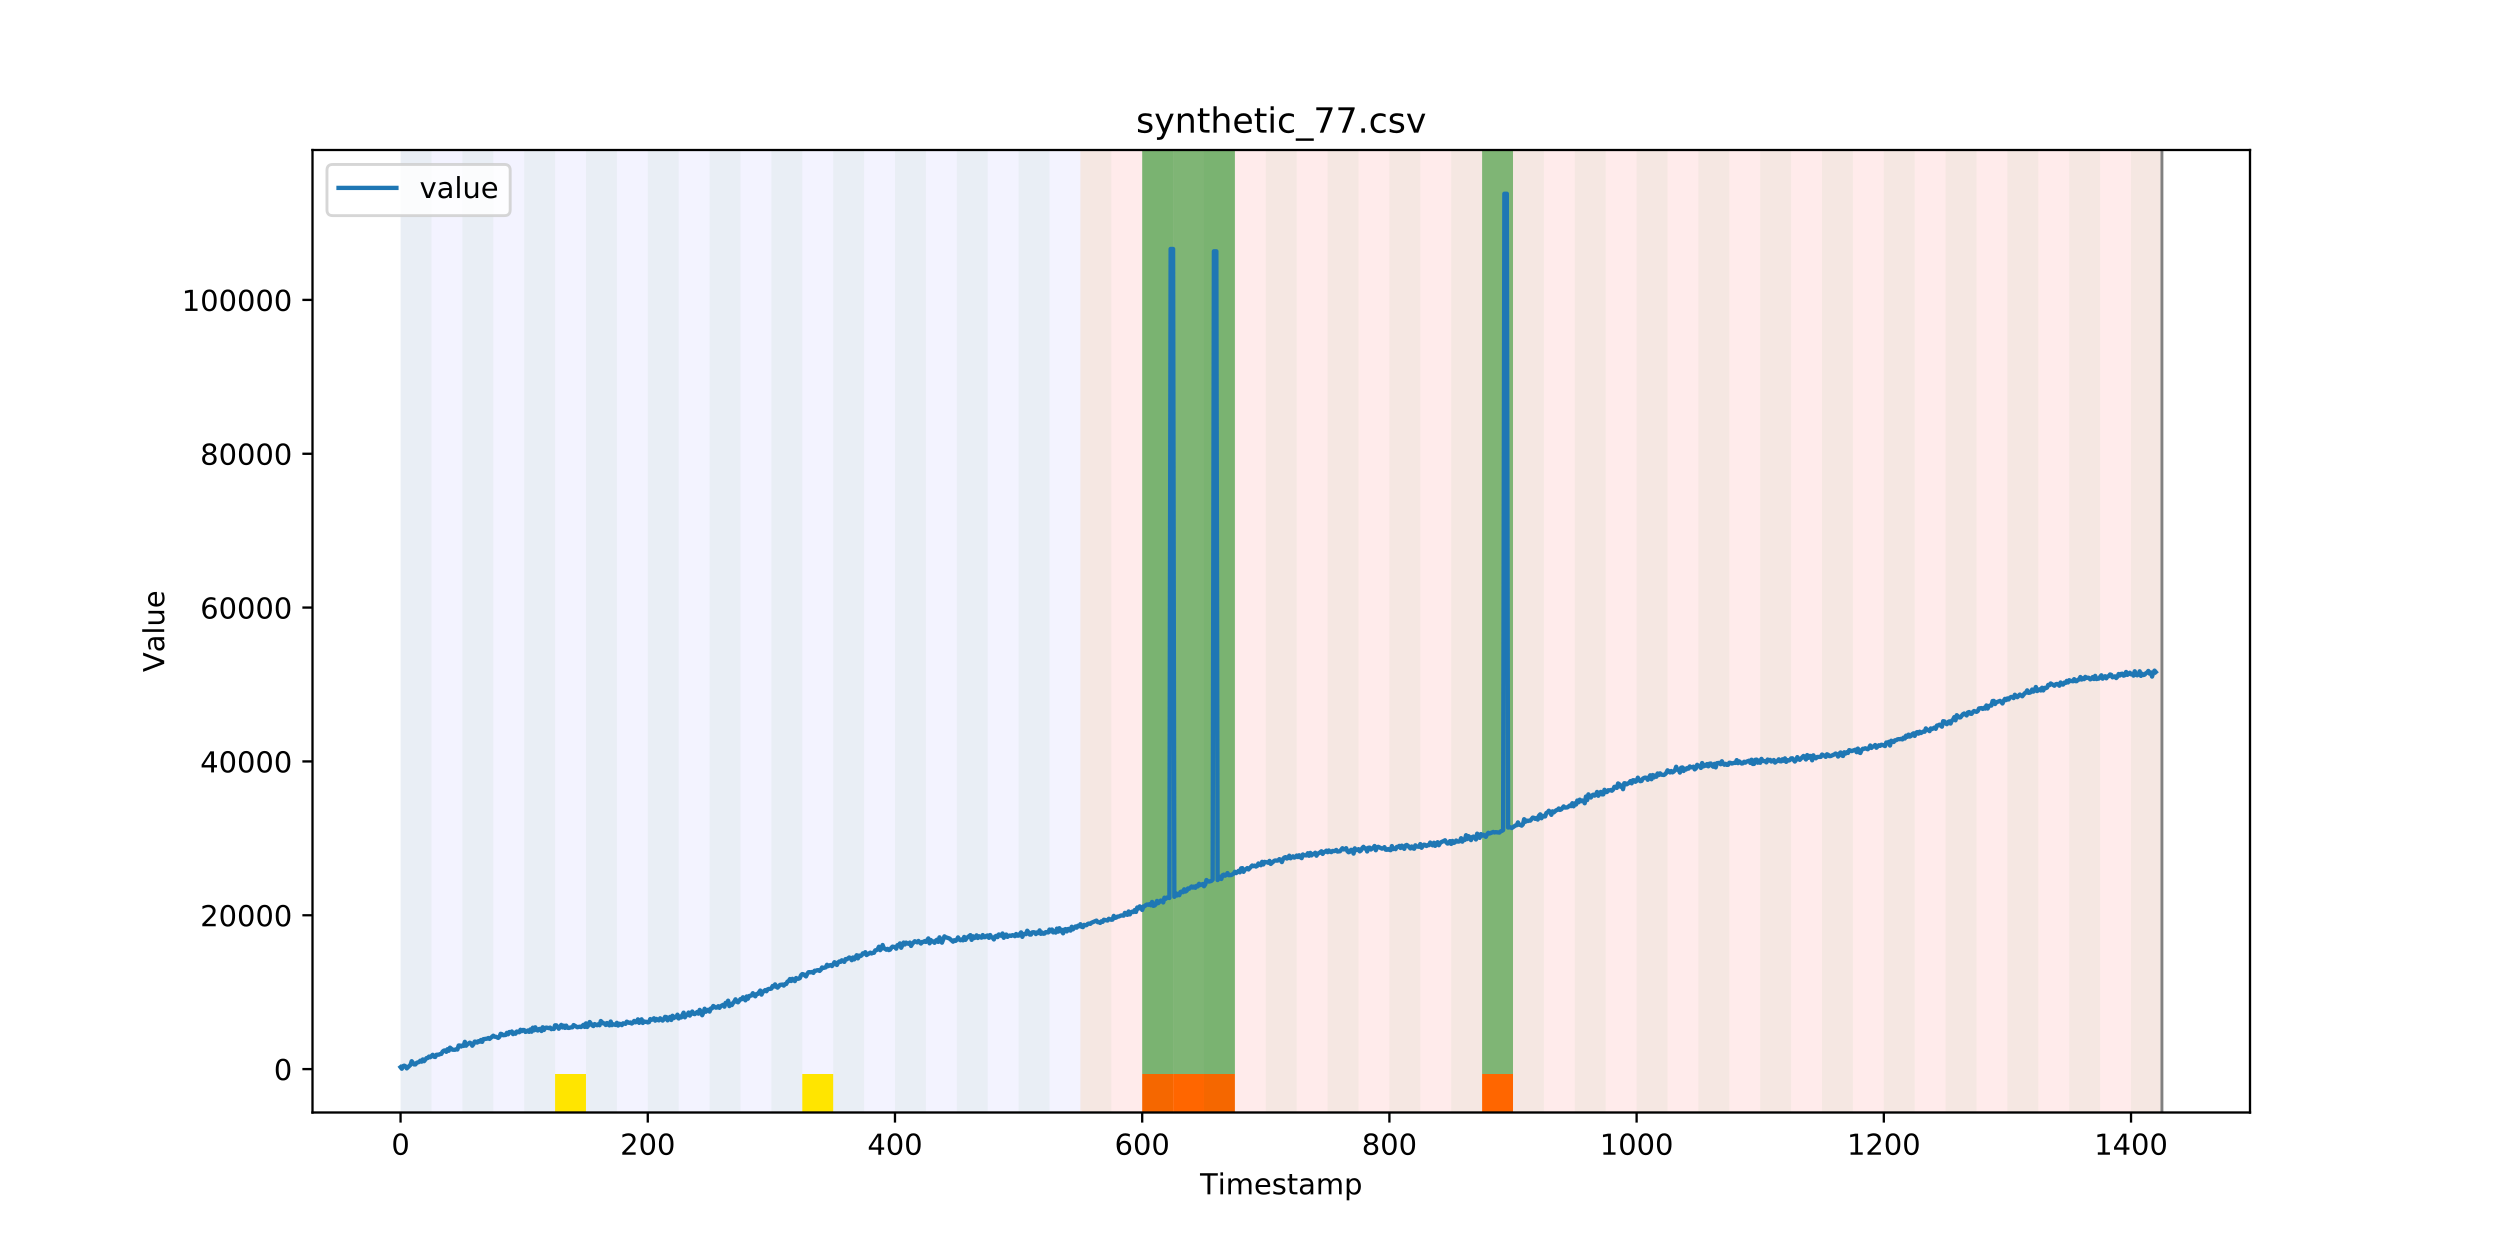 <?xml version="1.0" encoding="utf-8" standalone="no"?>
<!DOCTYPE svg PUBLIC "-//W3C//DTD SVG 1.1//EN"
  "http://www.w3.org/Graphics/SVG/1.1/DTD/svg11.dtd">
<!-- Created with matplotlib (https://matplotlib.org/) -->
<svg height="432pt" version="1.1" viewBox="0 0 864 432" width="864pt" xmlns="http://www.w3.org/2000/svg" xmlns:xlink="http://www.w3.org/1999/xlink">
 <defs>
  <style type="text/css">
*{stroke-linecap:butt;stroke-linejoin:round;}
  </style>
 </defs>
 <g id="figure_1">
  <g id="patch_1">
   <path d="M 0 432 
L 864 432 
L 864 0 
L 0 0 
z
" style="fill:#ffffff;"/>
  </g>
  <g id="axes_1">
   <g id="patch_2">
    <path d="M 108 384.48 
L 777.6 384.48 
L 777.6 51.84 
L 108 51.84 
z
" style="fill:#ffffff;"/>
   </g>
   <g id="patch_3">
    <path clip-path="url(#p8ee883dc47)" d="M 138.436 384.48 
L 138.436 51.84 
L 373.384 51.84 
L 373.384 384.48 
z
" style="fill:#0000ff;opacity:0.05;"/>
   </g>
   <g id="patch_4">
    <path clip-path="url(#p8ee883dc47)" d="M 373.384 384.48 
L 373.384 51.84 
L 747.164 51.84 
L 747.164 384.48 
z
" style="fill:#ff0000;opacity:0.08;"/>
   </g>
   <g id="patch_5">
    <path clip-path="url(#p8ee883dc47)" d="M 138.436 384.48 
L 138.436 51.84 
L 149.116 51.84 
L 149.116 384.48 
z
" style="fill:#008000;opacity:0.04;"/>
   </g>
   <g id="patch_6">
    <path clip-path="url(#p8ee883dc47)" d="M 159.795 384.48 
L 159.795 51.84 
L 170.475 51.84 
L 170.475 384.48 
z
" style="fill:#008000;opacity:0.04;"/>
   </g>
   <g id="patch_7">
    <path clip-path="url(#p8ee883dc47)" d="M 394.743 384.48 
L 394.743 371.174 
L 405.422 371.174 
L 405.422 384.48 
z
" style="fill:#ff6600;"/>
   </g>
   <g id="patch_8">
    <path clip-path="url(#p8ee883dc47)" d="M 405.422 384.48 
L 405.422 371.174 
L 416.101 371.174 
L 416.101 384.48 
z
" style="fill:#ff6600;"/>
   </g>
   <g id="patch_9">
    <path clip-path="url(#p8ee883dc47)" d="M 181.154 384.48 
L 181.154 51.84 
L 191.833 51.84 
L 191.833 384.48 
z
" style="fill:#008000;opacity:0.04;"/>
   </g>
   <g id="patch_10">
    <path clip-path="url(#p8ee883dc47)" d="M 416.101 384.48 
L 416.101 371.174 
L 426.781 371.174 
L 426.781 384.48 
z
" style="fill:#ff6600;"/>
   </g>
   <g id="patch_11">
    <path clip-path="url(#p8ee883dc47)" d="M 191.833 384.48 
L 191.833 371.174 
L 202.513 371.174 
L 202.513 384.48 
z
" style="fill:#ffe500;"/>
   </g>
   <g id="patch_12">
    <path clip-path="url(#p8ee883dc47)" d="M 202.513 384.48 
L 202.513 51.84 
L 213.192 51.84 
L 213.192 384.48 
z
" style="fill:#008000;opacity:0.04;"/>
   </g>
   <g id="patch_13">
    <path clip-path="url(#p8ee883dc47)" d="M 223.872 384.48 
L 223.872 51.84 
L 234.551 51.84 
L 234.551 384.48 
z
" style="fill:#008000;opacity:0.04;"/>
   </g>
   <g id="patch_14">
    <path clip-path="url(#p8ee883dc47)" d="M 245.231 384.48 
L 245.231 51.84 
L 255.91 51.84 
L 255.91 384.48 
z
" style="fill:#008000;opacity:0.04;"/>
   </g>
   <g id="patch_15">
    <path clip-path="url(#p8ee883dc47)" d="M 266.589 384.48 
L 266.589 51.84 
L 277.269 51.84 
L 277.269 384.48 
z
" style="fill:#008000;opacity:0.04;"/>
   </g>
   <g id="patch_16">
    <path clip-path="url(#p8ee883dc47)" d="M 277.269 384.48 
L 277.269 371.174 
L 287.948 371.174 
L 287.948 384.48 
z
" style="fill:#ffe500;"/>
   </g>
   <g id="patch_17">
    <path clip-path="url(#p8ee883dc47)" d="M 512.216 384.48 
L 512.216 371.174 
L 522.896 371.174 
L 522.896 384.48 
z
" style="fill:#ff6600;"/>
   </g>
   <g id="patch_18">
    <path clip-path="url(#p8ee883dc47)" d="M 287.948 384.48 
L 287.948 51.84 
L 298.628 51.84 
L 298.628 384.48 
z
" style="fill:#008000;opacity:0.04;"/>
   </g>
   <g id="patch_19">
    <path clip-path="url(#p8ee883dc47)" d="M 309.307 384.48 
L 309.307 51.84 
L 319.987 51.84 
L 319.987 384.48 
z
" style="fill:#008000;opacity:0.04;"/>
   </g>
   <g id="patch_20">
    <path clip-path="url(#p8ee883dc47)" d="M 330.666 384.48 
L 330.666 51.84 
L 341.345 51.84 
L 341.345 384.48 
z
" style="fill:#008000;opacity:0.04;"/>
   </g>
   <g id="patch_21">
    <path clip-path="url(#p8ee883dc47)" d="M 352.025 384.48 
L 352.025 51.84 
L 362.704 51.84 
L 362.704 384.48 
z
" style="fill:#008000;opacity:0.04;"/>
   </g>
   <g id="patch_22">
    <path clip-path="url(#p8ee883dc47)" d="M 373.384 384.48 
L 373.384 51.84 
L 384.063 51.84 
L 384.063 384.48 
z
" style="fill:#008000;opacity:0.04;"/>
   </g>
   <g id="patch_23">
    <path clip-path="url(#p8ee883dc47)" d="M 394.743 384.48 
L 394.743 51.84 
L 405.422 51.84 
L 405.422 384.48 
z
" style="fill:#008000;opacity:0.04;"/>
   </g>
   <g id="patch_24">
    <path clip-path="url(#p8ee883dc47)" d="M 394.743 371.174 
L 394.743 51.84 
L 405.422 51.84 
L 405.422 371.174 
z
" style="fill:#008000;opacity:0.5;"/>
   </g>
   <g id="patch_25">
    <path clip-path="url(#p8ee883dc47)" d="M 405.422 371.174 
L 405.422 51.84 
L 416.101 51.84 
L 416.101 371.174 
z
" style="fill:#008000;opacity:0.5;"/>
   </g>
   <g id="patch_26">
    <path clip-path="url(#p8ee883dc47)" d="M 416.101 384.48 
L 416.101 51.84 
L 426.781 51.84 
L 426.781 384.48 
z
" style="fill:#008000;opacity:0.04;"/>
   </g>
   <g id="patch_27">
    <path clip-path="url(#p8ee883dc47)" d="M 416.101 371.174 
L 416.101 51.84 
L 426.781 51.84 
L 426.781 371.174 
z
" style="fill:#008000;opacity:0.5;"/>
   </g>
   <g id="patch_28">
    <path clip-path="url(#p8ee883dc47)" d="M 437.46 384.48 
L 437.46 51.84 
L 448.14 51.84 
L 448.14 384.48 
z
" style="fill:#008000;opacity:0.04;"/>
   </g>
   <g id="patch_29">
    <path clip-path="url(#p8ee883dc47)" d="M 458.819 384.48 
L 458.819 51.84 
L 469.499 51.84 
L 469.499 384.48 
z
" style="fill:#008000;opacity:0.04;"/>
   </g>
   <g id="patch_30">
    <path clip-path="url(#p8ee883dc47)" d="M 480.178 384.48 
L 480.178 51.84 
L 490.857 51.84 
L 490.857 384.48 
z
" style="fill:#008000;opacity:0.04;"/>
   </g>
   <g id="patch_31">
    <path clip-path="url(#p8ee883dc47)" d="M 501.537 384.48 
L 501.537 51.84 
L 512.216 51.84 
L 512.216 384.48 
z
" style="fill:#008000;opacity:0.04;"/>
   </g>
   <g id="patch_32">
    <path clip-path="url(#p8ee883dc47)" d="M 512.216 371.174 
L 512.216 51.84 
L 522.896 51.84 
L 522.896 371.174 
z
" style="fill:#008000;opacity:0.5;"/>
   </g>
   <g id="patch_33">
    <path clip-path="url(#p8ee883dc47)" d="M 522.896 384.48 
L 522.896 51.84 
L 533.575 51.84 
L 533.575 384.48 
z
" style="fill:#008000;opacity:0.04;"/>
   </g>
   <g id="patch_34">
    <path clip-path="url(#p8ee883dc47)" d="M 544.255 384.48 
L 544.255 51.84 
L 554.934 51.84 
L 554.934 384.48 
z
" style="fill:#008000;opacity:0.04;"/>
   </g>
   <g id="patch_35">
    <path clip-path="url(#p8ee883dc47)" d="M 565.613 384.48 
L 565.613 51.84 
L 576.293 51.84 
L 576.293 384.48 
z
" style="fill:#008000;opacity:0.04;"/>
   </g>
   <g id="patch_36">
    <path clip-path="url(#p8ee883dc47)" d="M 586.972 384.48 
L 586.972 51.84 
L 597.652 51.84 
L 597.652 384.48 
z
" style="fill:#008000;opacity:0.04;"/>
   </g>
   <g id="patch_37">
    <path clip-path="url(#p8ee883dc47)" d="M 608.331 384.48 
L 608.331 51.84 
L 619.011 51.84 
L 619.011 384.48 
z
" style="fill:#008000;opacity:0.04;"/>
   </g>
   <g id="patch_38">
    <path clip-path="url(#p8ee883dc47)" d="M 629.69 384.48 
L 629.69 51.84 
L 640.369 51.84 
L 640.369 384.48 
z
" style="fill:#008000;opacity:0.04;"/>
   </g>
   <g id="patch_39">
    <path clip-path="url(#p8ee883dc47)" d="M 651.049 384.48 
L 651.049 51.84 
L 661.728 51.84 
L 661.728 384.48 
z
" style="fill:#008000;opacity:0.04;"/>
   </g>
   <g id="patch_40">
    <path clip-path="url(#p8ee883dc47)" d="M 672.408 384.48 
L 672.408 51.84 
L 683.087 51.84 
L 683.087 384.48 
z
" style="fill:#008000;opacity:0.04;"/>
   </g>
   <g id="patch_41">
    <path clip-path="url(#p8ee883dc47)" d="M 693.767 384.48 
L 693.767 51.84 
L 704.446 51.84 
L 704.446 384.48 
z
" style="fill:#008000;opacity:0.04;"/>
   </g>
   <g id="patch_42">
    <path clip-path="url(#p8ee883dc47)" d="M 715.125 384.48 
L 715.125 51.84 
L 725.805 51.84 
L 725.805 384.48 
z
" style="fill:#008000;opacity:0.04;"/>
   </g>
   <g id="patch_43">
    <path clip-path="url(#p8ee883dc47)" d="M 736.484 384.48 
L 736.484 51.84 
L 747.164 51.84 
L 747.164 384.48 
z
" style="fill:#008000;opacity:0.04;"/>
   </g>
   <g id="matplotlib.axis_1">
    <g id="xtick_1">
     <g id="line2d_1">
      <defs>
       <path d="M 0 0 
L 0 3.5 
" id="m066332f6d6" style="stroke:#000000;stroke-width:0.8;"/>
      </defs>
      <g>
       <use style="stroke:#000000;stroke-width:0.8;" x="138.436" xlink:href="#m066332f6d6" y="384.48"/>
      </g>
     </g>
     <g id="text_1">
      <!-- 0 -->
      <defs>
       <path d="M 31.781 66.406 
Q 24.172 66.406 20.328 58.906 
Q 16.5 51.422 16.5 36.375 
Q 16.5 21.391 20.328 13.891 
Q 24.172 6.391 31.781 6.391 
Q 39.453 6.391 43.281 13.891 
Q 47.125 21.391 47.125 36.375 
Q 47.125 51.422 43.281 58.906 
Q 39.453 66.406 31.781 66.406 
z
M 31.781 74.219 
Q 44.047 74.219 50.516 64.516 
Q 56.984 54.828 56.984 36.375 
Q 56.984 17.969 50.516 8.266 
Q 44.047 -1.422 31.781 -1.422 
Q 19.531 -1.422 13.062 8.266 
Q 6.594 17.969 6.594 36.375 
Q 6.594 54.828 13.062 64.516 
Q 19.531 74.219 31.781 74.219 
z
" id="DejaVuSans-48"/>
      </defs>
      <g transform="translate(135.255 399.078)scale(0.1 -0.1)">
       <use xlink:href="#DejaVuSans-48"/>
      </g>
     </g>
    </g>
    <g id="xtick_2">
     <g id="line2d_2">
      <g>
       <use style="stroke:#000000;stroke-width:0.8;" x="223.872" xlink:href="#m066332f6d6" y="384.48"/>
      </g>
     </g>
     <g id="text_2">
      <!-- 200 -->
      <defs>
       <path d="M 19.188 8.297 
L 53.609 8.297 
L 53.609 0 
L 7.328 0 
L 7.328 8.297 
Q 12.938 14.109 22.625 23.891 
Q 32.328 33.688 34.812 36.531 
Q 39.547 41.844 41.422 45.531 
Q 43.312 49.219 43.312 52.781 
Q 43.312 58.594 39.234 62.25 
Q 35.156 65.922 28.609 65.922 
Q 23.969 65.922 18.812 64.312 
Q 13.672 62.703 7.812 59.422 
L 7.812 69.391 
Q 13.766 71.781 18.938 73 
Q 24.125 74.219 28.422 74.219 
Q 39.75 74.219 46.484 68.547 
Q 53.219 62.891 53.219 53.422 
Q 53.219 48.922 51.531 44.891 
Q 49.859 40.875 45.406 35.406 
Q 44.188 33.984 37.641 27.219 
Q 31.109 20.453 19.188 8.297 
z
" id="DejaVuSans-50"/>
      </defs>
      <g transform="translate(214.328 399.078)scale(0.1 -0.1)">
       <use xlink:href="#DejaVuSans-50"/>
       <use x="63.623" xlink:href="#DejaVuSans-48"/>
       <use x="127.246" xlink:href="#DejaVuSans-48"/>
      </g>
     </g>
    </g>
    <g id="xtick_3">
     <g id="line2d_3">
      <g>
       <use style="stroke:#000000;stroke-width:0.8;" x="309.307" xlink:href="#m066332f6d6" y="384.48"/>
      </g>
     </g>
     <g id="text_3">
      <!-- 400 -->
      <defs>
       <path d="M 37.797 64.312 
L 12.891 25.391 
L 37.797 25.391 
z
M 35.203 72.906 
L 47.609 72.906 
L 47.609 25.391 
L 58.016 25.391 
L 58.016 17.188 
L 47.609 17.188 
L 47.609 0 
L 37.797 0 
L 37.797 17.188 
L 4.891 17.188 
L 4.891 26.703 
z
" id="DejaVuSans-52"/>
      </defs>
      <g transform="translate(299.763 399.078)scale(0.1 -0.1)">
       <use xlink:href="#DejaVuSans-52"/>
       <use x="63.623" xlink:href="#DejaVuSans-48"/>
       <use x="127.246" xlink:href="#DejaVuSans-48"/>
      </g>
     </g>
    </g>
    <g id="xtick_4">
     <g id="line2d_4">
      <g>
       <use style="stroke:#000000;stroke-width:0.8;" x="394.743" xlink:href="#m066332f6d6" y="384.48"/>
      </g>
     </g>
     <g id="text_4">
      <!-- 600 -->
      <defs>
       <path d="M 33.016 40.375 
Q 26.375 40.375 22.484 35.828 
Q 18.609 31.297 18.609 23.391 
Q 18.609 15.531 22.484 10.953 
Q 26.375 6.391 33.016 6.391 
Q 39.656 6.391 43.531 10.953 
Q 47.406 15.531 47.406 23.391 
Q 47.406 31.297 43.531 35.828 
Q 39.656 40.375 33.016 40.375 
z
M 52.594 71.297 
L 52.594 62.312 
Q 48.875 64.062 45.094 64.984 
Q 41.312 65.922 37.594 65.922 
Q 27.828 65.922 22.672 59.328 
Q 17.531 52.734 16.797 39.406 
Q 19.672 43.656 24.016 45.922 
Q 28.375 48.188 33.594 48.188 
Q 44.578 48.188 50.953 41.516 
Q 57.328 34.859 57.328 23.391 
Q 57.328 12.156 50.688 5.359 
Q 44.047 -1.422 33.016 -1.422 
Q 20.359 -1.422 13.672 8.266 
Q 6.984 17.969 6.984 36.375 
Q 6.984 53.656 15.188 63.938 
Q 23.391 74.219 37.203 74.219 
Q 40.922 74.219 44.703 73.484 
Q 48.484 72.75 52.594 71.297 
z
" id="DejaVuSans-54"/>
      </defs>
      <g transform="translate(385.199 399.078)scale(0.1 -0.1)">
       <use xlink:href="#DejaVuSans-54"/>
       <use x="63.623" xlink:href="#DejaVuSans-48"/>
       <use x="127.246" xlink:href="#DejaVuSans-48"/>
      </g>
     </g>
    </g>
    <g id="xtick_5">
     <g id="line2d_5">
      <g>
       <use style="stroke:#000000;stroke-width:0.8;" x="480.178" xlink:href="#m066332f6d6" y="384.48"/>
      </g>
     </g>
     <g id="text_5">
      <!-- 800 -->
      <defs>
       <path d="M 31.781 34.625 
Q 24.75 34.625 20.719 30.859 
Q 16.703 27.094 16.703 20.516 
Q 16.703 13.922 20.719 10.156 
Q 24.75 6.391 31.781 6.391 
Q 38.812 6.391 42.859 10.172 
Q 46.922 13.969 46.922 20.516 
Q 46.922 27.094 42.891 30.859 
Q 38.875 34.625 31.781 34.625 
z
M 21.922 38.812 
Q 15.578 40.375 12.031 44.719 
Q 8.5 49.078 8.5 55.328 
Q 8.5 64.062 14.719 69.141 
Q 20.953 74.219 31.781 74.219 
Q 42.672 74.219 48.875 69.141 
Q 55.078 64.062 55.078 55.328 
Q 55.078 49.078 51.531 44.719 
Q 48 40.375 41.703 38.812 
Q 48.828 37.156 52.797 32.312 
Q 56.781 27.484 56.781 20.516 
Q 56.781 9.906 50.312 4.234 
Q 43.844 -1.422 31.781 -1.422 
Q 19.734 -1.422 13.25 4.234 
Q 6.781 9.906 6.781 20.516 
Q 6.781 27.484 10.781 32.312 
Q 14.797 37.156 21.922 38.812 
z
M 18.312 54.391 
Q 18.312 48.734 21.844 45.562 
Q 25.391 42.391 31.781 42.391 
Q 38.141 42.391 41.719 45.562 
Q 45.312 48.734 45.312 54.391 
Q 45.312 60.062 41.719 63.234 
Q 38.141 66.406 31.781 66.406 
Q 25.391 66.406 21.844 63.234 
Q 18.312 60.062 18.312 54.391 
z
" id="DejaVuSans-56"/>
      </defs>
      <g transform="translate(470.634 399.078)scale(0.1 -0.1)">
       <use xlink:href="#DejaVuSans-56"/>
       <use x="63.623" xlink:href="#DejaVuSans-48"/>
       <use x="127.246" xlink:href="#DejaVuSans-48"/>
      </g>
     </g>
    </g>
    <g id="xtick_6">
     <g id="line2d_6">
      <g>
       <use style="stroke:#000000;stroke-width:0.8;" x="565.613" xlink:href="#m066332f6d6" y="384.48"/>
      </g>
     </g>
     <g id="text_6">
      <!-- 1000 -->
      <defs>
       <path d="M 12.406 8.297 
L 28.516 8.297 
L 28.516 63.922 
L 10.984 60.406 
L 10.984 69.391 
L 28.422 72.906 
L 38.281 72.906 
L 38.281 8.297 
L 54.391 8.297 
L 54.391 0 
L 12.406 0 
z
" id="DejaVuSans-49"/>
      </defs>
      <g transform="translate(552.888 399.078)scale(0.1 -0.1)">
       <use xlink:href="#DejaVuSans-49"/>
       <use x="63.623" xlink:href="#DejaVuSans-48"/>
       <use x="127.246" xlink:href="#DejaVuSans-48"/>
       <use x="190.869" xlink:href="#DejaVuSans-48"/>
      </g>
     </g>
    </g>
    <g id="xtick_7">
     <g id="line2d_7">
      <g>
       <use style="stroke:#000000;stroke-width:0.8;" x="651.049" xlink:href="#m066332f6d6" y="384.48"/>
      </g>
     </g>
     <g id="text_7">
      <!-- 1200 -->
      <g transform="translate(638.324 399.078)scale(0.1 -0.1)">
       <use xlink:href="#DejaVuSans-49"/>
       <use x="63.623" xlink:href="#DejaVuSans-50"/>
       <use x="127.246" xlink:href="#DejaVuSans-48"/>
       <use x="190.869" xlink:href="#DejaVuSans-48"/>
      </g>
     </g>
    </g>
    <g id="xtick_8">
     <g id="line2d_8">
      <g>
       <use style="stroke:#000000;stroke-width:0.8;" x="736.484" xlink:href="#m066332f6d6" y="384.48"/>
      </g>
     </g>
     <g id="text_8">
      <!-- 1400 -->
      <g transform="translate(723.759 399.078)scale(0.1 -0.1)">
       <use xlink:href="#DejaVuSans-49"/>
       <use x="63.623" xlink:href="#DejaVuSans-52"/>
       <use x="127.246" xlink:href="#DejaVuSans-48"/>
       <use x="190.869" xlink:href="#DejaVuSans-48"/>
      </g>
     </g>
    </g>
    <g id="text_9">
     <!-- Timestamp -->
     <defs>
      <path d="M -0.297 72.906 
L 61.375 72.906 
L 61.375 64.594 
L 35.5 64.594 
L 35.5 0 
L 25.594 0 
L 25.594 64.594 
L -0.297 64.594 
z
" id="DejaVuSans-84"/>
      <path d="M 9.422 54.688 
L 18.406 54.688 
L 18.406 0 
L 9.422 0 
z
M 9.422 75.984 
L 18.406 75.984 
L 18.406 64.594 
L 9.422 64.594 
z
" id="DejaVuSans-105"/>
      <path d="M 52 44.188 
Q 55.375 50.25 60.062 53.125 
Q 64.75 56 71.094 56 
Q 79.641 56 84.281 50.016 
Q 88.922 44.047 88.922 33.016 
L 88.922 0 
L 79.891 0 
L 79.891 32.719 
Q 79.891 40.578 77.094 44.375 
Q 74.312 48.188 68.609 48.188 
Q 61.625 48.188 57.562 43.547 
Q 53.516 38.922 53.516 30.906 
L 53.516 0 
L 44.484 0 
L 44.484 32.719 
Q 44.484 40.625 41.703 44.406 
Q 38.922 48.188 33.109 48.188 
Q 26.219 48.188 22.156 43.531 
Q 18.109 38.875 18.109 30.906 
L 18.109 0 
L 9.078 0 
L 9.078 54.688 
L 18.109 54.688 
L 18.109 46.188 
Q 21.188 51.219 25.484 53.609 
Q 29.781 56 35.688 56 
Q 41.656 56 45.828 52.969 
Q 50 49.953 52 44.188 
z
" id="DejaVuSans-109"/>
      <path d="M 56.203 29.594 
L 56.203 25.203 
L 14.891 25.203 
Q 15.484 15.922 20.484 11.062 
Q 25.484 6.203 34.422 6.203 
Q 39.594 6.203 44.453 7.469 
Q 49.312 8.734 54.109 11.281 
L 54.109 2.781 
Q 49.266 0.734 44.188 -0.344 
Q 39.109 -1.422 33.891 -1.422 
Q 20.797 -1.422 13.156 6.188 
Q 5.516 13.812 5.516 26.812 
Q 5.516 40.234 12.766 48.109 
Q 20.016 56 32.328 56 
Q 43.359 56 49.781 48.891 
Q 56.203 41.797 56.203 29.594 
z
M 47.219 32.234 
Q 47.125 39.594 43.094 43.984 
Q 39.062 48.391 32.422 48.391 
Q 24.906 48.391 20.391 44.141 
Q 15.875 39.891 15.188 32.172 
z
" id="DejaVuSans-101"/>
      <path d="M 44.281 53.078 
L 44.281 44.578 
Q 40.484 46.531 36.375 47.5 
Q 32.281 48.484 27.875 48.484 
Q 21.188 48.484 17.844 46.438 
Q 14.5 44.391 14.5 40.281 
Q 14.5 37.156 16.891 35.375 
Q 19.281 33.594 26.516 31.984 
L 29.594 31.297 
Q 39.156 29.25 43.188 25.516 
Q 47.219 21.781 47.219 15.094 
Q 47.219 7.469 41.188 3.016 
Q 35.156 -1.422 24.609 -1.422 
Q 20.219 -1.422 15.453 -0.562 
Q 10.688 0.297 5.422 2 
L 5.422 11.281 
Q 10.406 8.688 15.234 7.391 
Q 20.062 6.109 24.812 6.109 
Q 31.156 6.109 34.562 8.281 
Q 37.984 10.453 37.984 14.406 
Q 37.984 18.062 35.516 20.016 
Q 33.062 21.969 24.703 23.781 
L 21.578 24.516 
Q 13.234 26.266 9.516 29.906 
Q 5.812 33.547 5.812 39.891 
Q 5.812 47.609 11.281 51.797 
Q 16.75 56 26.812 56 
Q 31.781 56 36.172 55.266 
Q 40.578 54.547 44.281 53.078 
z
" id="DejaVuSans-115"/>
      <path d="M 18.312 70.219 
L 18.312 54.688 
L 36.812 54.688 
L 36.812 47.703 
L 18.312 47.703 
L 18.312 18.016 
Q 18.312 11.328 20.141 9.422 
Q 21.969 7.516 27.594 7.516 
L 36.812 7.516 
L 36.812 0 
L 27.594 0 
Q 17.188 0 13.234 3.875 
Q 9.281 7.766 9.281 18.016 
L 9.281 47.703 
L 2.688 47.703 
L 2.688 54.688 
L 9.281 54.688 
L 9.281 70.219 
z
" id="DejaVuSans-116"/>
      <path d="M 34.281 27.484 
Q 23.391 27.484 19.188 25 
Q 14.984 22.516 14.984 16.5 
Q 14.984 11.719 18.141 8.906 
Q 21.297 6.109 26.703 6.109 
Q 34.188 6.109 38.703 11.406 
Q 43.219 16.703 43.219 25.484 
L 43.219 27.484 
z
M 52.203 31.203 
L 52.203 0 
L 43.219 0 
L 43.219 8.297 
Q 40.141 3.328 35.547 0.953 
Q 30.953 -1.422 24.312 -1.422 
Q 15.922 -1.422 10.953 3.297 
Q 6 8.016 6 15.922 
Q 6 25.141 12.172 29.828 
Q 18.359 34.516 30.609 34.516 
L 43.219 34.516 
L 43.219 35.406 
Q 43.219 41.609 39.141 45 
Q 35.062 48.391 27.688 48.391 
Q 23 48.391 18.547 47.266 
Q 14.109 46.141 10.016 43.891 
L 10.016 52.203 
Q 14.938 54.109 19.578 55.047 
Q 24.219 56 28.609 56 
Q 40.484 56 46.344 49.844 
Q 52.203 43.703 52.203 31.203 
z
" id="DejaVuSans-97"/>
      <path d="M 18.109 8.203 
L 18.109 -20.797 
L 9.078 -20.797 
L 9.078 54.688 
L 18.109 54.688 
L 18.109 46.391 
Q 20.953 51.266 25.266 53.625 
Q 29.594 56 35.594 56 
Q 45.562 56 51.781 48.094 
Q 58.016 40.188 58.016 27.297 
Q 58.016 14.406 51.781 6.484 
Q 45.562 -1.422 35.594 -1.422 
Q 29.594 -1.422 25.266 0.953 
Q 20.953 3.328 18.109 8.203 
z
M 48.688 27.297 
Q 48.688 37.203 44.609 42.844 
Q 40.531 48.484 33.406 48.484 
Q 26.266 48.484 22.188 42.844 
Q 18.109 37.203 18.109 27.297 
Q 18.109 17.391 22.188 11.75 
Q 26.266 6.109 33.406 6.109 
Q 40.531 6.109 44.609 11.75 
Q 48.688 17.391 48.688 27.297 
z
" id="DejaVuSans-112"/>
     </defs>
     <g transform="translate(414.739 412.757)scale(0.1 -0.1)">
      <use xlink:href="#DejaVuSans-84"/>
      <use x="61.037" xlink:href="#DejaVuSans-105"/>
      <use x="88.82" xlink:href="#DejaVuSans-109"/>
      <use x="186.232" xlink:href="#DejaVuSans-101"/>
      <use x="247.756" xlink:href="#DejaVuSans-115"/>
      <use x="299.855" xlink:href="#DejaVuSans-116"/>
      <use x="339.064" xlink:href="#DejaVuSans-97"/>
      <use x="400.344" xlink:href="#DejaVuSans-109"/>
      <use x="497.756" xlink:href="#DejaVuSans-112"/>
     </g>
    </g>
   </g>
   <g id="matplotlib.axis_2">
    <g id="ytick_1">
     <g id="line2d_9">
      <defs>
       <path d="M 0 0 
L -3.5 0 
" id="m2dd4c4a542" style="stroke:#000000;stroke-width:0.8;"/>
      </defs>
      <g>
       <use style="stroke:#000000;stroke-width:0.8;" x="108" xlink:href="#m2dd4c4a542" y="369.479"/>
      </g>
     </g>
     <g id="text_10">
      <!-- 0 -->
      <g transform="translate(94.638 373.278)scale(0.1 -0.1)">
       <use xlink:href="#DejaVuSans-48"/>
      </g>
     </g>
    </g>
    <g id="ytick_2">
     <g id="line2d_10">
      <g>
       <use style="stroke:#000000;stroke-width:0.8;" x="108" xlink:href="#m2dd4c4a542" y="316.313"/>
      </g>
     </g>
     <g id="text_11">
      <!-- 20000 -->
      <g transform="translate(69.188 320.112)scale(0.1 -0.1)">
       <use xlink:href="#DejaVuSans-50"/>
       <use x="63.623" xlink:href="#DejaVuSans-48"/>
       <use x="127.246" xlink:href="#DejaVuSans-48"/>
       <use x="190.869" xlink:href="#DejaVuSans-48"/>
       <use x="254.492" xlink:href="#DejaVuSans-48"/>
      </g>
     </g>
    </g>
    <g id="ytick_3">
     <g id="line2d_11">
      <g>
       <use style="stroke:#000000;stroke-width:0.8;" x="108" xlink:href="#m2dd4c4a542" y="263.147"/>
      </g>
     </g>
     <g id="text_12">
      <!-- 40000 -->
      <g transform="translate(69.188 266.946)scale(0.1 -0.1)">
       <use xlink:href="#DejaVuSans-52"/>
       <use x="63.623" xlink:href="#DejaVuSans-48"/>
       <use x="127.246" xlink:href="#DejaVuSans-48"/>
       <use x="190.869" xlink:href="#DejaVuSans-48"/>
       <use x="254.492" xlink:href="#DejaVuSans-48"/>
      </g>
     </g>
    </g>
    <g id="ytick_4">
     <g id="line2d_12">
      <g>
       <use style="stroke:#000000;stroke-width:0.8;" x="108" xlink:href="#m2dd4c4a542" y="209.981"/>
      </g>
     </g>
     <g id="text_13">
      <!-- 60000 -->
      <g transform="translate(69.188 213.78)scale(0.1 -0.1)">
       <use xlink:href="#DejaVuSans-54"/>
       <use x="63.623" xlink:href="#DejaVuSans-48"/>
       <use x="127.246" xlink:href="#DejaVuSans-48"/>
       <use x="190.869" xlink:href="#DejaVuSans-48"/>
       <use x="254.492" xlink:href="#DejaVuSans-48"/>
      </g>
     </g>
    </g>
    <g id="ytick_5">
     <g id="line2d_13">
      <g>
       <use style="stroke:#000000;stroke-width:0.8;" x="108" xlink:href="#m2dd4c4a542" y="156.815"/>
      </g>
     </g>
     <g id="text_14">
      <!-- 80000 -->
      <g transform="translate(69.188 160.614)scale(0.1 -0.1)">
       <use xlink:href="#DejaVuSans-56"/>
       <use x="63.623" xlink:href="#DejaVuSans-48"/>
       <use x="127.246" xlink:href="#DejaVuSans-48"/>
       <use x="190.869" xlink:href="#DejaVuSans-48"/>
       <use x="254.492" xlink:href="#DejaVuSans-48"/>
      </g>
     </g>
    </g>
    <g id="ytick_6">
     <g id="line2d_14">
      <g>
       <use style="stroke:#000000;stroke-width:0.8;" x="108" xlink:href="#m2dd4c4a542" y="103.649"/>
      </g>
     </g>
     <g id="text_15">
      <!-- 100000 -->
      <g transform="translate(62.825 107.449)scale(0.1 -0.1)">
       <use xlink:href="#DejaVuSans-49"/>
       <use x="63.623" xlink:href="#DejaVuSans-48"/>
       <use x="127.246" xlink:href="#DejaVuSans-48"/>
       <use x="190.869" xlink:href="#DejaVuSans-48"/>
       <use x="254.492" xlink:href="#DejaVuSans-48"/>
       <use x="318.115" xlink:href="#DejaVuSans-48"/>
      </g>
     </g>
    </g>
    <g id="text_16">
     <!-- Value -->
     <defs>
      <path d="M 28.609 0 
L 0.781 72.906 
L 11.078 72.906 
L 34.188 11.531 
L 57.328 72.906 
L 67.578 72.906 
L 39.797 0 
z
" id="DejaVuSans-86"/>
      <path d="M 9.422 75.984 
L 18.406 75.984 
L 18.406 0 
L 9.422 0 
z
" id="DejaVuSans-108"/>
      <path d="M 8.5 21.578 
L 8.5 54.688 
L 17.484 54.688 
L 17.484 21.922 
Q 17.484 14.156 20.5 10.266 
Q 23.531 6.391 29.594 6.391 
Q 36.859 6.391 41.078 11.031 
Q 45.312 15.672 45.312 23.688 
L 45.312 54.688 
L 54.297 54.688 
L 54.297 0 
L 45.312 0 
L 45.312 8.406 
Q 42.047 3.422 37.719 1 
Q 33.406 -1.422 27.688 -1.422 
Q 18.266 -1.422 13.375 4.438 
Q 8.5 10.297 8.5 21.578 
z
M 31.109 56 
z
" id="DejaVuSans-117"/>
     </defs>
     <g transform="translate(56.745 232.273)rotate(-90)scale(0.1 -0.1)">
      <use xlink:href="#DejaVuSans-86"/>
      <use x="68.299" xlink:href="#DejaVuSans-97"/>
      <use x="129.578" xlink:href="#DejaVuSans-108"/>
      <use x="157.361" xlink:href="#DejaVuSans-117"/>
      <use x="220.74" xlink:href="#DejaVuSans-101"/>
     </g>
    </g>
   </g>
   <g id="line2d_15">
    <path clip-path="url(#p8ee883dc47)" d="M 138.436 368.808 
L 138.864 369.36 
L 139.291 368.437 
L 139.718 368.292 
L 140.145 368.512 
L 140.572 369.23 
L 141.854 368.023 
L 142.281 366.758 
L 143.135 367.876 
L 143.562 367.866 
L 143.99 367.308 
L 144.844 367.028 
L 145.271 366.56 
L 145.698 366.913 
L 146.126 366.144 
L 146.553 366.739 
L 147.407 365.675 
L 147.834 365.622 
L 148.261 365.154 
L 148.689 365.383 
L 149.543 364.541 
L 149.97 365.188 
L 150.397 365.298 
L 150.824 364.534 
L 151.679 364.487 
L 152.106 364.28 
L 152.533 364.223 
L 152.96 363.443 
L 153.388 363.096 
L 153.815 363.016 
L 154.242 363.51 
L 154.669 362.601 
L 155.096 363.142 
L 155.523 362.067 
L 156.378 362.777 
L 157.232 362.812 
L 157.659 362.623 
L 158.087 362.707 
L 158.514 361.33 
L 158.941 361.337 
L 159.368 361.68 
L 159.795 361.319 
L 160.222 361.475 
L 160.65 360.059 
L 161.077 361.397 
L 161.504 360.928 
L 162.358 360.361 
L 162.785 360.592 
L 163.213 361.398 
L 163.64 360.836 
L 164.067 359.974 
L 164.494 360.019 
L 164.921 360.32 
L 165.349 359.825 
L 165.776 360.024 
L 166.203 359.426 
L 166.63 360.068 
L 167.057 359.14 
L 168.339 358.962 
L 168.766 358.745 
L 169.193 359.05 
L 170.475 357.942 
L 170.902 358.275 
L 171.329 358.294 
L 172.183 358.699 
L 172.611 358.312 
L 173.038 357.286 
L 173.465 357.412 
L 173.892 357.772 
L 174.746 357.685 
L 175.174 356.955 
L 175.601 357.448 
L 176.028 356.668 
L 176.455 356.863 
L 176.882 356.485 
L 177.309 357.393 
L 177.737 356.915 
L 178.164 357.242 
L 178.591 356.496 
L 179.445 356.749 
L 179.873 355.888 
L 180.3 356.376 
L 180.727 355.959 
L 181.154 355.99 
L 181.581 356.633 
L 182.008 356.495 
L 182.436 356.131 
L 182.863 356.605 
L 183.29 355.769 
L 183.717 356.554 
L 184.144 355.175 
L 184.571 356.085 
L 184.999 355.04 
L 185.426 355.936 
L 185.853 356.138 
L 186.28 355.633 
L 186.707 355.581 
L 187.135 356.308 
L 187.562 355.017 
L 187.989 355.958 
L 188.416 355.251 
L 188.843 355.134 
L 189.698 355.326 
L 190.125 355.14 
L 190.552 355.675 
L 190.979 355.515 
L 191.406 355.617 
L 191.833 354.354 
L 192.261 354.355 
L 193.115 355.524 
L 193.969 354.209 
L 194.397 355.079 
L 194.824 354.468 
L 195.251 355.242 
L 195.678 354.455 
L 196.105 355.173 
L 196.532 355.269 
L 197.387 355.047 
L 197.814 355.038 
L 198.241 354.26 
L 199.523 355.012 
L 200.377 354.817 
L 200.804 354.953 
L 201.659 354.181 
L 202.086 354.909 
L 202.513 353.681 
L 202.94 354.922 
L 203.367 354.347 
L 203.794 353.203 
L 204.649 354.35 
L 205.076 354.606 
L 205.503 353.926 
L 206.358 354.316 
L 206.785 353.979 
L 207.212 354.323 
L 207.639 352.87 
L 208.493 353.679 
L 208.921 353.686 
L 209.348 354.234 
L 209.775 353.561 
L 210.202 354.099 
L 210.629 354.374 
L 211.056 353.036 
L 211.484 354.289 
L 211.911 353.976 
L 212.765 354.221 
L 213.192 353.492 
L 213.62 354.43 
L 214.047 353.804 
L 214.474 353.943 
L 214.901 354.286 
L 215.328 353.657 
L 216.183 353.834 
L 216.61 353.087 
L 217.464 353.51 
L 217.891 353.365 
L 218.318 353.737 
L 218.746 353.458 
L 219.173 352.83 
L 219.6 353.302 
L 220.027 353.183 
L 220.454 352.298 
L 220.882 353.499 
L 221.309 352.702 
L 221.736 352.284 
L 222.163 353.539 
L 222.59 353.004 
L 223.017 353.145 
L 223.445 353.146 
L 223.872 353.352 
L 224.299 353.236 
L 224.726 352.203 
L 225.153 352.46 
L 225.58 352.327 
L 226.008 351.919 
L 226.435 352.74 
L 226.862 352.148 
L 227.289 352.491 
L 227.716 352.635 
L 228.144 351.927 
L 228.998 352.713 
L 229.425 352.274 
L 229.852 351.423 
L 230.279 351.505 
L 230.707 352.634 
L 231.134 351.861 
L 231.561 351.45 
L 231.988 352.504 
L 232.415 351.054 
L 232.842 351.867 
L 233.27 351.42 
L 233.697 351.559 
L 234.124 350.677 
L 234.551 351.986 
L 234.978 351.301 
L 235.406 351.642 
L 236.26 349.973 
L 236.687 351.589 
L 237.114 350.841 
L 237.541 350.791 
L 237.969 349.933 
L 238.396 350.988 
L 239.25 349.583 
L 239.677 350.377 
L 240.104 350.481 
L 240.959 349.733 
L 241.386 350.319 
L 241.813 349.021 
L 242.24 349.648 
L 242.668 350.864 
L 243.095 349.939 
L 243.522 348.623 
L 243.949 349.66 
L 244.376 349.15 
L 244.803 348.97 
L 245.231 349.6 
L 245.658 348.535 
L 246.085 348.448 
L 246.512 347.669 
L 247.367 348.241 
L 247.794 348.192 
L 248.221 347.754 
L 248.648 348.306 
L 249.075 347.728 
L 249.93 347.266 
L 250.357 347.9 
L 250.784 346.587 
L 251.211 346.799 
L 251.638 345.843 
L 252.065 347.705 
L 252.493 346.976 
L 252.92 347.348 
L 253.347 346.62 
L 253.774 346.146 
L 254.201 345.37 
L 254.629 346.202 
L 255.056 346.401 
L 255.91 345.28 
L 256.337 345.332 
L 256.764 344.666 
L 257.619 345.713 
L 258.046 344.379 
L 258.473 345.164 
L 258.9 344.224 
L 259.755 344.026 
L 260.182 343.253 
L 260.609 343.973 
L 261.036 344.318 
L 261.463 343.533 
L 261.891 343.507 
L 262.745 342.336 
L 263.172 343.739 
L 263.599 342.851 
L 264.454 342.177 
L 264.881 342.579 
L 265.308 341.919 
L 265.735 341.758 
L 266.162 341.77 
L 266.589 341.655 
L 267.017 340.764 
L 267.444 340.957 
L 267.871 340.206 
L 268.298 341.049 
L 268.725 341.324 
L 269.58 340.376 
L 270.434 340.268 
L 270.861 340.627 
L 271.288 340.103 
L 271.716 340.068 
L 272.143 339.26 
L 272.57 339.073 
L 272.997 338.359 
L 273.424 339.038 
L 273.851 338.287 
L 274.279 338.765 
L 274.706 339.066 
L 275.133 338.009 
L 275.56 338.273 
L 275.987 338.246 
L 276.415 338.041 
L 276.842 337.032 
L 277.269 336.643 
L 277.696 336.731 
L 278.55 337.447 
L 278.978 336.583 
L 279.405 336.01 
L 279.832 335.968 
L 280.259 336.039 
L 280.686 335.915 
L 281.113 336.233 
L 281.541 335.483 
L 281.968 335.495 
L 282.395 335.325 
L 282.822 335.284 
L 283.249 335.556 
L 283.677 335.137 
L 284.104 334.357 
L 284.531 334.527 
L 285.385 334.31 
L 285.812 333.43 
L 286.24 333.901 
L 286.667 333.639 
L 287.094 333.528 
L 287.521 333.879 
L 287.948 333.317 
L 288.376 332.549 
L 288.803 332.773 
L 289.23 333.49 
L 289.657 332.644 
L 290.084 332.276 
L 290.511 332.416 
L 290.939 331.879 
L 291.793 332.422 
L 292.22 331.468 
L 292.647 331.538 
L 293.502 330.902 
L 293.929 331.146 
L 294.356 331.839 
L 294.783 330.906 
L 295.21 331.57 
L 296.065 330.125 
L 296.492 331.209 
L 296.919 330.248 
L 297.346 330.444 
L 297.773 330.176 
L 298.201 329.469 
L 298.628 329.581 
L 299.055 329.076 
L 299.482 330.057 
L 300.764 329.242 
L 301.191 329.522 
L 301.618 329.324 
L 302.045 329.28 
L 302.472 328.45 
L 302.9 328.365 
L 303.327 328.088 
L 303.754 327.187 
L 304.181 328.372 
L 304.608 327.873 
L 305.035 326.596 
L 305.463 327.724 
L 305.89 327.909 
L 306.317 328.221 
L 306.744 327.929 
L 307.171 328.352 
L 307.598 328.205 
L 308.026 327.581 
L 308.453 327.159 
L 309.307 327.303 
L 309.734 327.865 
L 310.162 326.652 
L 310.589 326.658 
L 311.016 326.049 
L 311.443 327.546 
L 312.297 325.748 
L 312.725 326.413 
L 313.152 325.761 
L 313.579 326.055 
L 314.006 326.18 
L 314.433 325.755 
L 314.86 326.919 
L 315.288 326.186 
L 316.142 325.288 
L 316.996 325.681 
L 317.424 325.189 
L 318.278 326.089 
L 318.705 325.54 
L 319.132 325.545 
L 319.559 325.247 
L 319.987 325.534 
L 320.841 324.318 
L 321.268 326.02 
L 321.695 324.888 
L 322.122 325.434 
L 322.55 325.343 
L 322.977 325.836 
L 323.404 325.083 
L 323.831 324.769 
L 324.258 325.526 
L 324.686 323.954 
L 325.113 325.139 
L 325.54 325.789 
L 326.394 323.607 
L 326.821 323.912 
L 328.103 324.321 
L 329.384 325.441 
L 329.812 324.934 
L 330.239 325.178 
L 330.666 324.786 
L 331.093 323.976 
L 331.52 324.68 
L 331.948 324.949 
L 332.375 324.663 
L 332.802 324.975 
L 333.229 323.802 
L 333.656 324.823 
L 334.083 324.181 
L 335.365 323.178 
L 335.792 324.815 
L 336.219 323.571 
L 336.647 324.22 
L 337.074 324.026 
L 337.501 323.263 
L 337.928 324.174 
L 338.355 323.566 
L 338.782 323.895 
L 339.21 324.052 
L 339.637 323.166 
L 340.064 323.887 
L 340.491 323.859 
L 340.918 323.424 
L 341.345 323.302 
L 341.773 324.115 
L 342.2 323.152 
L 342.627 323.94 
L 343.054 324.031 
L 343.481 324.666 
L 343.909 323.648 
L 344.336 323.415 
L 344.763 323.857 
L 345.19 322.947 
L 346.044 323.417 
L 346.472 322.616 
L 346.899 324.096 
L 347.326 323.257 
L 347.753 322.977 
L 348.18 323.787 
L 348.607 323.424 
L 349.035 323.305 
L 349.462 323.454 
L 349.889 323.191 
L 350.316 323.264 
L 350.743 323.541 
L 351.171 322.786 
L 351.598 323.363 
L 352.025 323.354 
L 352.879 322.232 
L 353.306 323.769 
L 353.734 322.843 
L 354.161 322.716 
L 354.588 322.847 
L 355.015 321.658 
L 355.442 322.212 
L 355.869 322.986 
L 356.297 322.987 
L 356.724 322.246 
L 357.151 322.161 
L 357.578 322.248 
L 358.005 322.805 
L 358.433 322.239 
L 358.86 322.472 
L 359.287 321.548 
L 359.714 322.729 
L 360.141 322.275 
L 360.568 322.704 
L 360.996 322.632 
L 361.423 322.13 
L 362.277 322.247 
L 362.704 321.258 
L 363.131 321.864 
L 363.559 321.245 
L 363.986 322.229 
L 364.413 321.832 
L 364.84 322.294 
L 365.267 320.936 
L 365.695 321.97 
L 366.122 320.786 
L 366.549 321.837 
L 366.976 321.359 
L 367.403 322.55 
L 367.83 321.282 
L 368.258 321.088 
L 368.685 321.891 
L 369.112 321.072 
L 369.539 321.019 
L 369.966 321.617 
L 370.393 320.29 
L 370.821 321.166 
L 371.675 320.187 
L 372.102 320.594 
L 372.529 319.928 
L 372.957 320.117 
L 373.384 319.406 
L 373.811 320.29 
L 374.238 320.421 
L 374.665 319.634 
L 375.092 319.787 
L 375.52 319.733 
L 375.947 319.272 
L 376.374 319.174 
L 376.801 319.282 
L 377.228 318.896 
L 378.937 318.16 
L 379.364 318.697 
L 379.791 318.721 
L 380.219 318.963 
L 380.646 318.396 
L 381.073 318.59 
L 381.5 317.862 
L 382.354 318.058 
L 382.782 318.125 
L 383.209 317.528 
L 384.063 317.873 
L 384.49 317.812 
L 384.918 316.539 
L 385.345 317.216 
L 385.772 317.121 
L 386.199 316.772 
L 386.626 316.765 
L 387.481 316.37 
L 388.335 316.445 
L 388.762 315.481 
L 389.189 315.712 
L 389.616 316.175 
L 390.044 315.006 
L 390.471 316.017 
L 390.898 315.261 
L 391.325 315.061 
L 391.752 315.207 
L 392.18 314.499 
L 392.607 315.163 
L 393.034 313.635 
L 393.461 314.005 
L 393.888 313.245 
L 394.315 313.569 
L 394.743 314.473 
L 395.17 313.254 
L 395.597 313.187 
L 396.024 312.765 
L 396.451 312.584 
L 396.878 312.704 
L 397.306 312.464 
L 397.733 312.853 
L 398.16 311.707 
L 398.587 313.065 
L 399.014 312.955 
L 399.442 312.523 
L 399.869 311.357 
L 400.296 312.109 
L 401.15 311.235 
L 401.577 311.326 
L 402.005 311.886 
L 402.432 310.24 
L 402.859 310.637 
L 403.286 310.193 
L 404.14 310.337 
L 404.568 86.043 
L 405.422 86.043 
L 405.849 309.943 
L 406.276 308.655 
L 406.704 309.488 
L 407.131 308.899 
L 407.558 309.385 
L 407.985 308.252 
L 408.412 308.124 
L 408.839 308.347 
L 409.267 307.347 
L 409.694 308.116 
L 410.121 307.846 
L 410.548 307.042 
L 410.975 307.165 
L 411.83 306.368 
L 412.257 306.754 
L 412.684 306.401 
L 413.111 306.819 
L 413.538 306.148 
L 413.966 306.332 
L 414.393 305.444 
L 414.82 305.878 
L 415.674 305.526 
L 416.101 306.283 
L 416.529 305.645 
L 416.956 304.136 
L 417.383 304.544 
L 417.81 304.684 
L 418.664 304.451 
L 419.092 304.016 
L 419.519 86.856 
L 420.373 86.856 
L 420.8 304.15 
L 421.655 303.033 
L 422.082 303.767 
L 422.509 302.491 
L 422.936 302.265 
L 423.363 302.652 
L 423.791 302.374 
L 424.218 301.735 
L 424.645 302.46 
L 425.499 302.422 
L 426.354 301.929 
L 426.781 301.292 
L 427.208 301.747 
L 428.062 300.965 
L 428.49 301.481 
L 428.917 300.111 
L 429.344 300.024 
L 429.771 301.303 
L 430.198 300.568 
L 430.625 300.384 
L 431.053 300.005 
L 431.48 300.484 
L 432.761 299.114 
L 433.189 299.335 
L 433.616 299.162 
L 434.043 299.486 
L 434.47 299.271 
L 434.897 298.421 
L 435.324 298.801 
L 435.752 299.023 
L 436.179 297.854 
L 436.606 298.748 
L 437.033 297.856 
L 437.46 297.993 
L 437.887 297.975 
L 438.315 298.18 
L 438.742 297.528 
L 439.169 298.571 
L 440.451 297.445 
L 440.878 297.369 
L 441.305 297.448 
L 441.732 297.353 
L 442.159 296.911 
L 442.586 297.331 
L 443.014 297.933 
L 443.441 296.844 
L 443.868 296.364 
L 444.295 296.223 
L 444.722 296.714 
L 445.149 296.524 
L 445.577 295.725 
L 446.004 296.622 
L 446.858 295.948 
L 447.285 296.384 
L 447.713 296.225 
L 448.14 295.681 
L 448.567 296.194 
L 448.994 295.585 
L 449.421 296.266 
L 449.848 296.569 
L 450.276 295.302 
L 450.703 295.577 
L 451.557 295.624 
L 451.984 294.872 
L 452.411 295.755 
L 452.839 294.765 
L 453.266 295.615 
L 453.693 295.147 
L 454.12 295.126 
L 454.547 294.712 
L 454.975 295.726 
L 455.402 294.982 
L 455.829 294.877 
L 456.683 294.204 
L 457.11 295.112 
L 457.538 294.47 
L 457.965 294.369 
L 458.392 293.989 
L 458.819 294.524 
L 459.246 293.919 
L 459.673 294.359 
L 460.101 294.492 
L 460.528 294.085 
L 460.955 294.15 
L 461.382 294.066 
L 461.809 293.747 
L 462.237 294.297 
L 463.091 294.19 
L 463.945 293.144 
L 464.372 293.56 
L 464.8 293.494 
L 465.227 293.132 
L 465.654 294.165 
L 466.081 294.544 
L 466.508 294.352 
L 466.936 293.703 
L 467.363 293.78 
L 467.79 294.998 
L 468.217 293.198 
L 468.644 293.811 
L 469.071 293.711 
L 469.499 293.475 
L 469.926 294.23 
L 470.353 293.932 
L 470.78 293.116 
L 471.207 292.665 
L 471.634 293.226 
L 472.062 293.18 
L 472.489 294.269 
L 472.916 292.991 
L 473.343 292.936 
L 473.77 293.585 
L 474.625 292.959 
L 475.052 292.378 
L 475.479 293.839 
L 475.906 292.844 
L 476.333 292.664 
L 477.615 293.291 
L 478.042 293.125 
L 478.469 292.782 
L 478.896 293.644 
L 479.324 293.686 
L 479.751 293.43 
L 480.178 293.73 
L 480.605 293.817 
L 481.032 292.407 
L 481.46 293.427 
L 481.887 293.213 
L 482.314 293.473 
L 482.741 292.698 
L 483.168 292.664 
L 483.595 292.337 
L 484.023 293.059 
L 484.45 292.257 
L 485.304 293.353 
L 485.731 292.208 
L 486.158 292.013 
L 486.586 292.304 
L 487.44 293.215 
L 487.867 292.552 
L 488.294 293.146 
L 488.722 293.323 
L 489.149 292.142 
L 489.576 292.561 
L 490.43 292.64 
L 490.857 291.709 
L 491.285 292.987 
L 492.139 291.924 
L 492.566 292.005 
L 492.993 292.371 
L 493.42 292.073 
L 493.848 292.085 
L 494.275 291.184 
L 494.702 291.853 
L 495.129 292.147 
L 495.556 291.258 
L 495.984 292.322 
L 496.411 291.445 
L 496.838 291.074 
L 497.265 292.107 
L 497.692 291.371 
L 498.119 291.027 
L 498.974 290.644 
L 499.401 290.402 
L 499.828 291.118 
L 500.255 291.528 
L 500.682 291.42 
L 501.11 290.691 
L 501.537 291.652 
L 501.964 290.638 
L 502.391 291.318 
L 502.818 291.139 
L 503.246 290.488 
L 503.673 290.834 
L 504.1 290.864 
L 504.527 290.709 
L 504.954 289.683 
L 505.381 290.867 
L 505.809 290.11 
L 506.236 290.286 
L 506.663 288.64 
L 507.09 289.97 
L 507.517 288.981 
L 507.944 289.324 
L 508.372 290.335 
L 508.799 289.294 
L 509.226 289.116 
L 509.653 289.324 
L 510.08 290.124 
L 510.508 288.115 
L 510.935 289.119 
L 511.362 289.568 
L 511.789 288.258 
L 512.216 288.832 
L 512.643 288.5 
L 513.498 289.206 
L 513.925 288.356 
L 514.352 287.825 
L 514.779 288.059 
L 515.634 287.716 
L 516.061 287.517 
L 516.488 287.696 
L 516.915 287.593 
L 518.197 287.736 
L 518.624 287.311 
L 519.051 287.162 
L 519.478 286.872 
L 519.905 66.96 
L 520.76 66.96 
L 521.187 285.992 
L 522.041 285.898 
L 522.469 286.165 
L 523.75 285.284 
L 524.177 285.196 
L 524.604 284.215 
L 525.032 285.045 
L 525.459 285.083 
L 525.886 285.34 
L 526.313 284.901 
L 526.74 283.116 
L 527.167 284.007 
L 527.595 283.579 
L 528.022 283.745 
L 528.449 283.605 
L 528.876 283.606 
L 529.731 282.561 
L 530.158 282.651 
L 530.585 283.003 
L 531.012 282.695 
L 531.439 283.242 
L 531.866 281.905 
L 532.294 281.437 
L 532.721 282.786 
L 533.148 281.944 
L 533.575 282.173 
L 534.002 282.153 
L 534.429 280.958 
L 534.857 280.749 
L 535.284 280.191 
L 535.711 280.72 
L 536.138 281.609 
L 536.565 280.391 
L 536.993 280.761 
L 537.847 279.999 
L 538.274 279.909 
L 538.701 279.411 
L 539.128 279.9 
L 539.556 279.741 
L 540.41 278.694 
L 540.837 279.101 
L 541.691 279.042 
L 542.546 278.371 
L 542.973 278.601 
L 543.4 277.587 
L 543.827 278.665 
L 544.255 277.63 
L 544.682 278.046 
L 545.109 276.667 
L 545.536 277.282 
L 545.963 276.367 
L 546.39 276.901 
L 546.818 276.637 
L 547.245 276.836 
L 547.672 277.604 
L 548.099 275.286 
L 548.526 276.508 
L 548.953 274.533 
L 549.381 275.383 
L 549.808 275.622 
L 550.235 274.88 
L 550.662 274.632 
L 551.089 274.97 
L 551.517 274.64 
L 551.944 273.7 
L 552.371 275.013 
L 552.798 274.234 
L 553.225 273.688 
L 553.652 274.53 
L 554.08 274.54 
L 554.507 272.951 
L 554.934 273.747 
L 555.361 273.72 
L 555.788 273.107 
L 556.216 273.185 
L 556.643 273.031 
L 557.07 273.268 
L 557.497 272.881 
L 557.924 271.929 
L 558.351 271.935 
L 558.779 272.301 
L 559.206 270.762 
L 559.633 271.038 
L 560.06 271.898 
L 560.487 271.459 
L 560.914 272.74 
L 561.342 270.689 
L 561.769 270.725 
L 562.196 271.063 
L 563.05 270.515 
L 563.478 269.953 
L 563.905 270.718 
L 564.332 269.655 
L 564.759 269.661 
L 565.186 270.19 
L 565.613 269.867 
L 566.041 268.768 
L 566.468 269.546 
L 566.895 269.977 
L 567.322 269.887 
L 567.749 269.122 
L 568.176 268.857 
L 568.604 268.728 
L 569.031 268.839 
L 569.458 269.496 
L 570.312 267.939 
L 570.74 269.298 
L 571.167 267.849 
L 571.594 268.684 
L 572.021 268.001 
L 572.448 268.428 
L 572.875 267.307 
L 573.303 267.842 
L 573.73 267.274 
L 574.157 267.724 
L 575.011 267.84 
L 575.438 267.579 
L 575.866 267.115 
L 576.293 266.226 
L 576.72 266.5 
L 577.147 266.954 
L 577.574 266.462 
L 578.002 266.934 
L 578.429 266.668 
L 578.856 266.227 
L 579.283 264.991 
L 579.71 266.021 
L 580.137 265.995 
L 580.565 267.004 
L 580.992 265.341 
L 581.419 265.227 
L 581.846 266.454 
L 582.273 265.64 
L 582.7 265.943 
L 583.128 265.434 
L 583.555 265.642 
L 583.982 264.877 
L 584.409 265.173 
L 584.836 265.164 
L 585.264 264.959 
L 585.691 265.895 
L 586.118 265.538 
L 586.545 264.319 
L 586.972 264.791 
L 587.399 264.632 
L 587.827 265.396 
L 588.254 263.711 
L 588.681 264.886 
L 589.108 264.364 
L 589.535 264.649 
L 589.962 264.057 
L 590.39 264.838 
L 590.817 263.926 
L 591.244 263.867 
L 591.671 264.634 
L 592.098 264.98 
L 592.526 263.998 
L 592.953 265.202 
L 593.38 263.758 
L 594.234 263.645 
L 594.661 264.118 
L 595.089 263.093 
L 595.516 263.95 
L 595.943 264.285 
L 596.37 263.983 
L 596.797 264.344 
L 597.224 264.314 
L 597.652 263.605 
L 598.079 263.643 
L 598.506 263.875 
L 599.36 263.636 
L 599.788 263.674 
L 600.215 262.7 
L 600.642 263.744 
L 601.069 263.132 
L 601.923 263.871 
L 602.351 263.788 
L 602.778 263.262 
L 603.205 263.567 
L 603.632 263.209 
L 604.487 262.896 
L 604.914 263.672 
L 605.341 262.562 
L 605.768 264.028 
L 606.195 264.008 
L 606.622 262.594 
L 607.05 262.523 
L 607.477 263.59 
L 607.904 262.815 
L 608.331 263.624 
L 608.758 262.272 
L 609.185 262.945 
L 610.04 263.085 
L 610.467 263.474 
L 610.894 262.501 
L 611.321 262.863 
L 611.749 262.616 
L 612.176 263.187 
L 612.603 262.99 
L 613.03 262.664 
L 613.457 263.546 
L 613.884 263.158 
L 614.312 262.988 
L 614.739 262.422 
L 615.166 263.087 
L 615.593 263.127 
L 616.02 262.418 
L 616.447 262.928 
L 616.875 262.096 
L 617.302 263.3 
L 617.729 262.676 
L 618.156 262.842 
L 618.583 262.685 
L 619.011 262.094 
L 619.438 262.071 
L 620.292 263.184 
L 620.719 262.65 
L 621.146 261.662 
L 621.574 262.246 
L 622.001 262.605 
L 623.282 261.261 
L 624.137 262.478 
L 624.564 260.955 
L 624.991 261.911 
L 625.418 261.266 
L 625.845 261.279 
L 626.273 262.756 
L 626.7 261.041 
L 627.127 261.793 
L 627.554 262.08 
L 627.981 261.619 
L 629.263 261.577 
L 629.69 260.776 
L 630.544 261.202 
L 630.971 261.566 
L 631.399 260.681 
L 631.826 260.877 
L 632.253 261.323 
L 632.68 261.297 
L 633.962 260.713 
L 634.389 260.422 
L 634.816 260.659 
L 635.243 261.459 
L 635.67 260.464 
L 636.098 260.054 
L 636.525 261.081 
L 636.952 261.274 
L 637.379 259.981 
L 637.806 260.442 
L 638.233 259.957 
L 638.661 260.221 
L 639.088 259.243 
L 639.942 259.574 
L 641.224 259.101 
L 641.651 259.95 
L 642.078 258.716 
L 642.505 259.993 
L 642.932 260.234 
L 643.36 259.247 
L 643.787 258.78 
L 644.214 258.789 
L 644.641 258.606 
L 645.496 258.944 
L 645.923 258.503 
L 646.35 257.643 
L 646.777 258.484 
L 647.204 258.026 
L 647.631 257.919 
L 648.059 257.477 
L 648.486 258.419 
L 649.34 257.565 
L 649.767 257.772 
L 650.194 257.381 
L 650.622 257.46 
L 651.476 257.842 
L 651.903 256.609 
L 652.33 256.809 
L 652.758 256.387 
L 653.185 257.655 
L 653.612 255.995 
L 654.466 256.425 
L 654.893 255.842 
L 655.321 255.826 
L 655.748 255.532 
L 656.175 255.442 
L 656.602 255.47 
L 657.029 255.342 
L 657.456 255.543 
L 657.884 254.92 
L 658.311 255.228 
L 658.738 254.246 
L 659.165 254.65 
L 659.592 253.896 
L 660.02 254.566 
L 660.447 254.352 
L 660.874 253.727 
L 661.301 253.446 
L 661.728 254.326 
L 662.155 253.277 
L 662.583 253.007 
L 663.01 253.553 
L 663.437 252.878 
L 663.864 253.339 
L 664.718 252.811 
L 665.146 252.889 
L 665.573 251.743 
L 666 252.274 
L 666.427 252.287 
L 666.854 252.678 
L 667.282 251.741 
L 667.709 251.963 
L 668.563 251.445 
L 668.99 251.882 
L 669.417 250.745 
L 669.845 250.695 
L 670.272 250.439 
L 671.126 251.139 
L 671.553 249.24 
L 671.98 249.315 
L 672.408 249.997 
L 672.835 250.276 
L 673.262 249.536 
L 673.689 249.303 
L 674.116 250.057 
L 674.544 249.073 
L 674.971 248.737 
L 675.398 247.836 
L 675.825 248.937 
L 676.252 247.167 
L 677.107 247.95 
L 677.534 247.921 
L 678.388 246.832 
L 678.815 246.586 
L 679.67 247.255 
L 680.097 246.228 
L 680.524 246.083 
L 680.951 246.659 
L 681.378 246.7 
L 681.806 246.109 
L 682.233 245.721 
L 683.087 246.019 
L 683.514 245.762 
L 683.941 244.836 
L 684.796 244.722 
L 685.223 245.007 
L 685.65 244.615 
L 686.077 244.889 
L 686.504 243.805 
L 686.932 244.863 
L 687.359 243.997 
L 687.786 243.832 
L 688.213 243.851 
L 688.64 242.279 
L 689.068 242.231 
L 689.495 243.313 
L 689.922 242.717 
L 690.776 242.4 
L 691.203 242.223 
L 691.631 242.596 
L 692.058 243.121 
L 692.485 242.186 
L 692.912 241.524 
L 693.339 241.941 
L 693.767 241.378 
L 694.194 241.733 
L 694.621 241.128 
L 695.048 240.862 
L 695.475 240.9 
L 695.902 241.259 
L 696.33 240.111 
L 697.184 240.94 
L 698.038 240.033 
L 698.893 240.634 
L 699.747 239.578 
L 700.174 239.363 
L 700.601 238.593 
L 701.029 239.443 
L 701.456 239.41 
L 701.883 239.192 
L 702.31 238.305 
L 702.737 239.019 
L 703.164 238.56 
L 703.592 237.429 
L 704.019 238.837 
L 704.873 238.222 
L 705.3 238.629 
L 705.727 237.691 
L 706.155 238.611 
L 706.582 237.732 
L 707.009 237.839 
L 707.436 237.656 
L 707.863 236.708 
L 708.291 236.796 
L 708.718 236.204 
L 709.999 236.984 
L 710.426 236.494 
L 710.854 236.367 
L 711.281 236.53 
L 711.708 236.979 
L 712.135 235.876 
L 712.562 236.488 
L 712.989 236.597 
L 713.417 235.915 
L 713.844 236.032 
L 714.271 235.323 
L 714.698 235.861 
L 715.125 235.077 
L 715.553 235.371 
L 715.98 235.33 
L 716.407 235.444 
L 716.834 234.721 
L 717.261 235.394 
L 717.688 235.412 
L 718.116 234.942 
L 718.543 234.873 
L 718.97 233.984 
L 719.397 234.849 
L 719.824 234.389 
L 720.251 234.708 
L 720.679 233.924 
L 721.106 234.3 
L 721.533 234.199 
L 721.96 234.302 
L 722.387 234.788 
L 722.815 234.59 
L 723.242 234.001 
L 723.669 234.668 
L 724.096 233.584 
L 724.523 234.676 
L 725.378 234.504 
L 726.232 233.386 
L 726.659 234.545 
L 727.086 233.972 
L 727.513 233.708 
L 727.941 234.417 
L 728.368 233.77 
L 728.795 233.699 
L 729.222 233.095 
L 729.649 233.223 
L 730.077 234.081 
L 730.931 233.749 
L 731.358 234.333 
L 731.785 233.867 
L 732.212 232.934 
L 732.64 233.45 
L 733.067 232.888 
L 733.494 232.836 
L 733.921 233.511 
L 734.348 233.343 
L 734.776 232.237 
L 735.203 233.231 
L 735.63 232.944 
L 736.057 232.494 
L 736.484 233.042 
L 736.911 232.891 
L 737.339 233.495 
L 737.766 231.993 
L 738.193 233.229 
L 738.62 233.388 
L 739.047 233.085 
L 739.474 232.004 
L 739.902 233.584 
L 740.329 232.848 
L 740.756 233.29 
L 741.183 233.174 
L 741.61 232.67 
L 742.038 232.442 
L 742.465 231.877 
L 742.892 232.793 
L 743.319 232.392 
L 743.746 233.826 
L 744.173 232.481 
L 744.601 231.774 
L 745.028 232.27 
L 745.028 232.27 
" style="fill:none;stroke:#1f77b4;stroke-linecap:square;stroke-width:1.5;"/>
   </g>
   <g id="line2d_16">
    <path clip-path="url(#p8ee883dc47)" d="M 747.164 384.48 
L 747.164 51.84 
" style="fill:none;stroke:#808080;stroke-linecap:square;"/>
   </g>
   <g id="patch_44">
    <path d="M 108 384.48 
L 108 51.84 
" style="fill:none;stroke:#000000;stroke-linecap:square;stroke-linejoin:miter;stroke-width:0.8;"/>
   </g>
   <g id="patch_45">
    <path d="M 777.6 384.48 
L 777.6 51.84 
" style="fill:none;stroke:#000000;stroke-linecap:square;stroke-linejoin:miter;stroke-width:0.8;"/>
   </g>
   <g id="patch_46">
    <path d="M 108 384.48 
L 777.6 384.48 
" style="fill:none;stroke:#000000;stroke-linecap:square;stroke-linejoin:miter;stroke-width:0.8;"/>
   </g>
   <g id="patch_47">
    <path d="M 108 51.84 
L 777.6 51.84 
" style="fill:none;stroke:#000000;stroke-linecap:square;stroke-linejoin:miter;stroke-width:0.8;"/>
   </g>
   <g id="text_17">
    <!-- synthetic_77.csv -->
    <defs>
     <path d="M 32.172 -5.078 
Q 28.375 -14.844 24.75 -17.812 
Q 21.141 -20.797 15.094 -20.797 
L 7.906 -20.797 
L 7.906 -13.281 
L 13.188 -13.281 
Q 16.891 -13.281 18.938 -11.516 
Q 21 -9.766 23.484 -3.219 
L 25.094 0.875 
L 2.984 54.688 
L 12.5 54.688 
L 29.594 11.922 
L 46.688 54.688 
L 56.203 54.688 
z
" id="DejaVuSans-121"/>
     <path d="M 54.891 33.016 
L 54.891 0 
L 45.906 0 
L 45.906 32.719 
Q 45.906 40.484 42.875 44.328 
Q 39.844 48.188 33.797 48.188 
Q 26.516 48.188 22.312 43.547 
Q 18.109 38.922 18.109 30.906 
L 18.109 0 
L 9.078 0 
L 9.078 54.688 
L 18.109 54.688 
L 18.109 46.188 
Q 21.344 51.125 25.703 53.562 
Q 30.078 56 35.797 56 
Q 45.219 56 50.047 50.172 
Q 54.891 44.344 54.891 33.016 
z
" id="DejaVuSans-110"/>
     <path d="M 54.891 33.016 
L 54.891 0 
L 45.906 0 
L 45.906 32.719 
Q 45.906 40.484 42.875 44.328 
Q 39.844 48.188 33.797 48.188 
Q 26.516 48.188 22.312 43.547 
Q 18.109 38.922 18.109 30.906 
L 18.109 0 
L 9.078 0 
L 9.078 75.984 
L 18.109 75.984 
L 18.109 46.188 
Q 21.344 51.125 25.703 53.562 
Q 30.078 56 35.797 56 
Q 45.219 56 50.047 50.172 
Q 54.891 44.344 54.891 33.016 
z
" id="DejaVuSans-104"/>
     <path d="M 48.781 52.594 
L 48.781 44.188 
Q 44.969 46.297 41.141 47.344 
Q 37.312 48.391 33.406 48.391 
Q 24.656 48.391 19.812 42.844 
Q 14.984 37.312 14.984 27.297 
Q 14.984 17.281 19.812 11.734 
Q 24.656 6.203 33.406 6.203 
Q 37.312 6.203 41.141 7.25 
Q 44.969 8.297 48.781 10.406 
L 48.781 2.094 
Q 45.016 0.344 40.984 -0.531 
Q 36.969 -1.422 32.422 -1.422 
Q 20.062 -1.422 12.781 6.344 
Q 5.516 14.109 5.516 27.297 
Q 5.516 40.672 12.859 48.328 
Q 20.219 56 33.016 56 
Q 37.156 56 41.109 55.141 
Q 45.062 54.297 48.781 52.594 
z
" id="DejaVuSans-99"/>
     <path d="M 50.984 -16.609 
L 50.984 -23.578 
L -0.984 -23.578 
L -0.984 -16.609 
z
" id="DejaVuSans-95"/>
     <path d="M 8.203 72.906 
L 55.078 72.906 
L 55.078 68.703 
L 28.609 0 
L 18.312 0 
L 43.219 64.594 
L 8.203 64.594 
z
" id="DejaVuSans-55"/>
     <path d="M 10.688 12.406 
L 21 12.406 
L 21 0 
L 10.688 0 
z
" id="DejaVuSans-46"/>
     <path d="M 2.984 54.688 
L 12.5 54.688 
L 29.594 8.797 
L 46.688 54.688 
L 56.203 54.688 
L 35.688 0 
L 23.484 0 
z
" id="DejaVuSans-118"/>
    </defs>
    <g transform="translate(392.638 45.84)scale(0.12 -0.12)">
     <use xlink:href="#DejaVuSans-115"/>
     <use x="52.1" xlink:href="#DejaVuSans-121"/>
     <use x="111.279" xlink:href="#DejaVuSans-110"/>
     <use x="174.658" xlink:href="#DejaVuSans-116"/>
     <use x="213.867" xlink:href="#DejaVuSans-104"/>
     <use x="277.246" xlink:href="#DejaVuSans-101"/>
     <use x="338.77" xlink:href="#DejaVuSans-116"/>
     <use x="377.979" xlink:href="#DejaVuSans-105"/>
     <use x="405.762" xlink:href="#DejaVuSans-99"/>
     <use x="460.742" xlink:href="#DejaVuSans-95"/>
     <use x="510.742" xlink:href="#DejaVuSans-55"/>
     <use x="574.365" xlink:href="#DejaVuSans-55"/>
     <use x="637.988" xlink:href="#DejaVuSans-46"/>
     <use x="669.775" xlink:href="#DejaVuSans-99"/>
     <use x="724.756" xlink:href="#DejaVuSans-115"/>
     <use x="776.855" xlink:href="#DejaVuSans-118"/>
    </g>
   </g>
   <g id="legend_1">
    <g id="patch_48">
     <path d="M 115 74.518 
L 174.316 74.518 
Q 176.316 74.518 176.316 72.518 
L 176.316 58.84 
Q 176.316 56.84 174.316 56.84 
L 115 56.84 
Q 113 56.84 113 58.84 
L 113 72.518 
Q 113 74.518 115 74.518 
z
" style="fill:#ffffff;opacity:0.8;stroke:#cccccc;stroke-linejoin:miter;"/>
    </g>
    <g id="line2d_17">
     <path d="M 117 64.938 
L 137 64.938 
" style="fill:none;stroke:#1f77b4;stroke-linecap:square;stroke-width:1.5;"/>
    </g>
    <g id="line2d_18"/>
    <g id="text_18">
     <!-- value -->
     <g transform="translate(145 68.438)scale(0.1 -0.1)">
      <use xlink:href="#DejaVuSans-118"/>
      <use x="59.18" xlink:href="#DejaVuSans-97"/>
      <use x="120.459" xlink:href="#DejaVuSans-108"/>
      <use x="148.242" xlink:href="#DejaVuSans-117"/>
      <use x="211.621" xlink:href="#DejaVuSans-101"/>
     </g>
    </g>
   </g>
  </g>
 </g>
 <defs>
  <clipPath id="p8ee883dc47">
   <rect height="332.64" width="669.6" x="108" y="51.84"/>
  </clipPath>
 </defs>
</svg>
